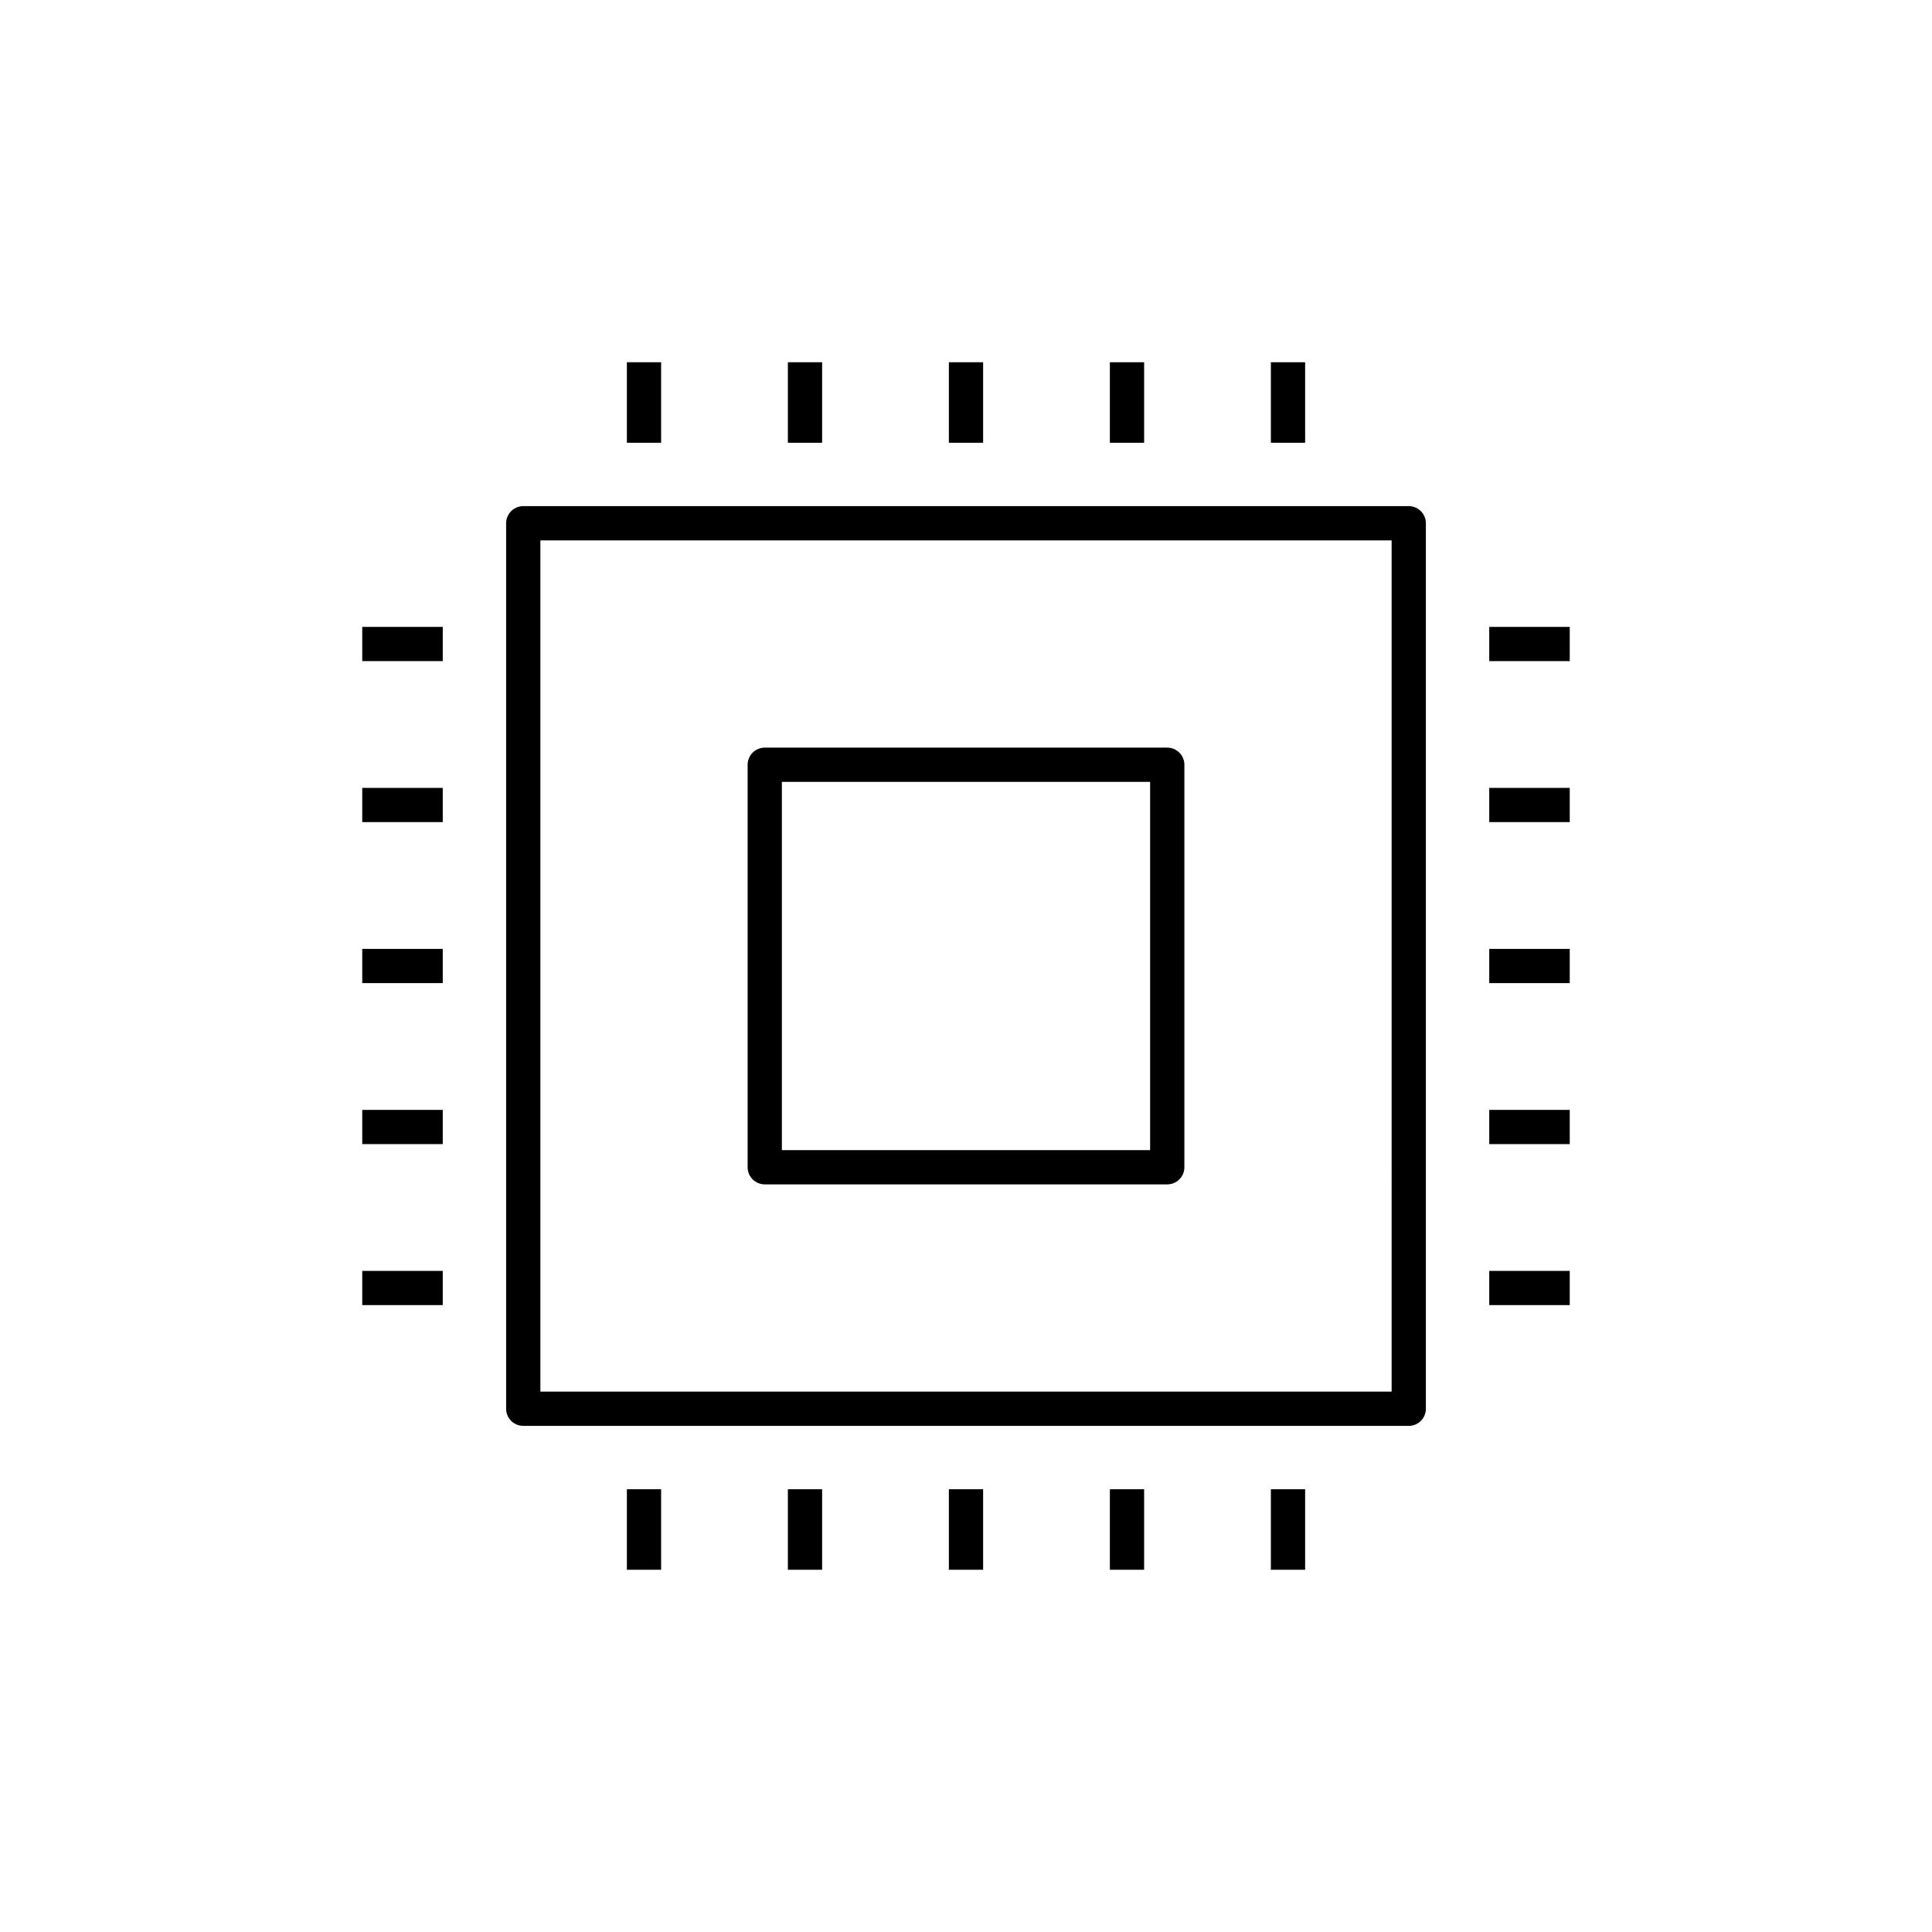 <?xml version="1.0" encoding="iso-8859-1"?>
<!-- Generator: Adobe Illustrator 22.0.0, SVG Export Plug-In . SVG Version: 6.00 Build 0)  -->
<svg version="1.1" xmlns="http://www.w3.org/2000/svg" xmlns:xlink="http://www.w3.org/1999/xlink" x="0px" y="0px"
	 viewBox="0 0 48 48" style="enable-background:new 0 0 48 48;" xml:space="preserve">
<g id="chip_circuit">
	<path id="chip_circuit_1_" style="fill:none;stroke:#000000;stroke-width:0.851;stroke-linejoin:round;stroke-miterlimit:10;" d="
		M35,35H13V13h22V35z M29,19H19v10h10V19z M32,11V9 M28,11V9 M24,11V9 M16,11V9 M20,11V9 M32,39v-2 M28,39v-2 M24,39v-2 M16,39v-2
		 M20,39v-2 M11,16H9 M11,20H9 M11,24H9 M11,32H9 M11,28H9 M39,16h-2 M39,20h-2 M39,24h-2 M39,32h-2 M39,28h-2"/>
</g>
<g id="Layer_1">
</g>
</svg>
